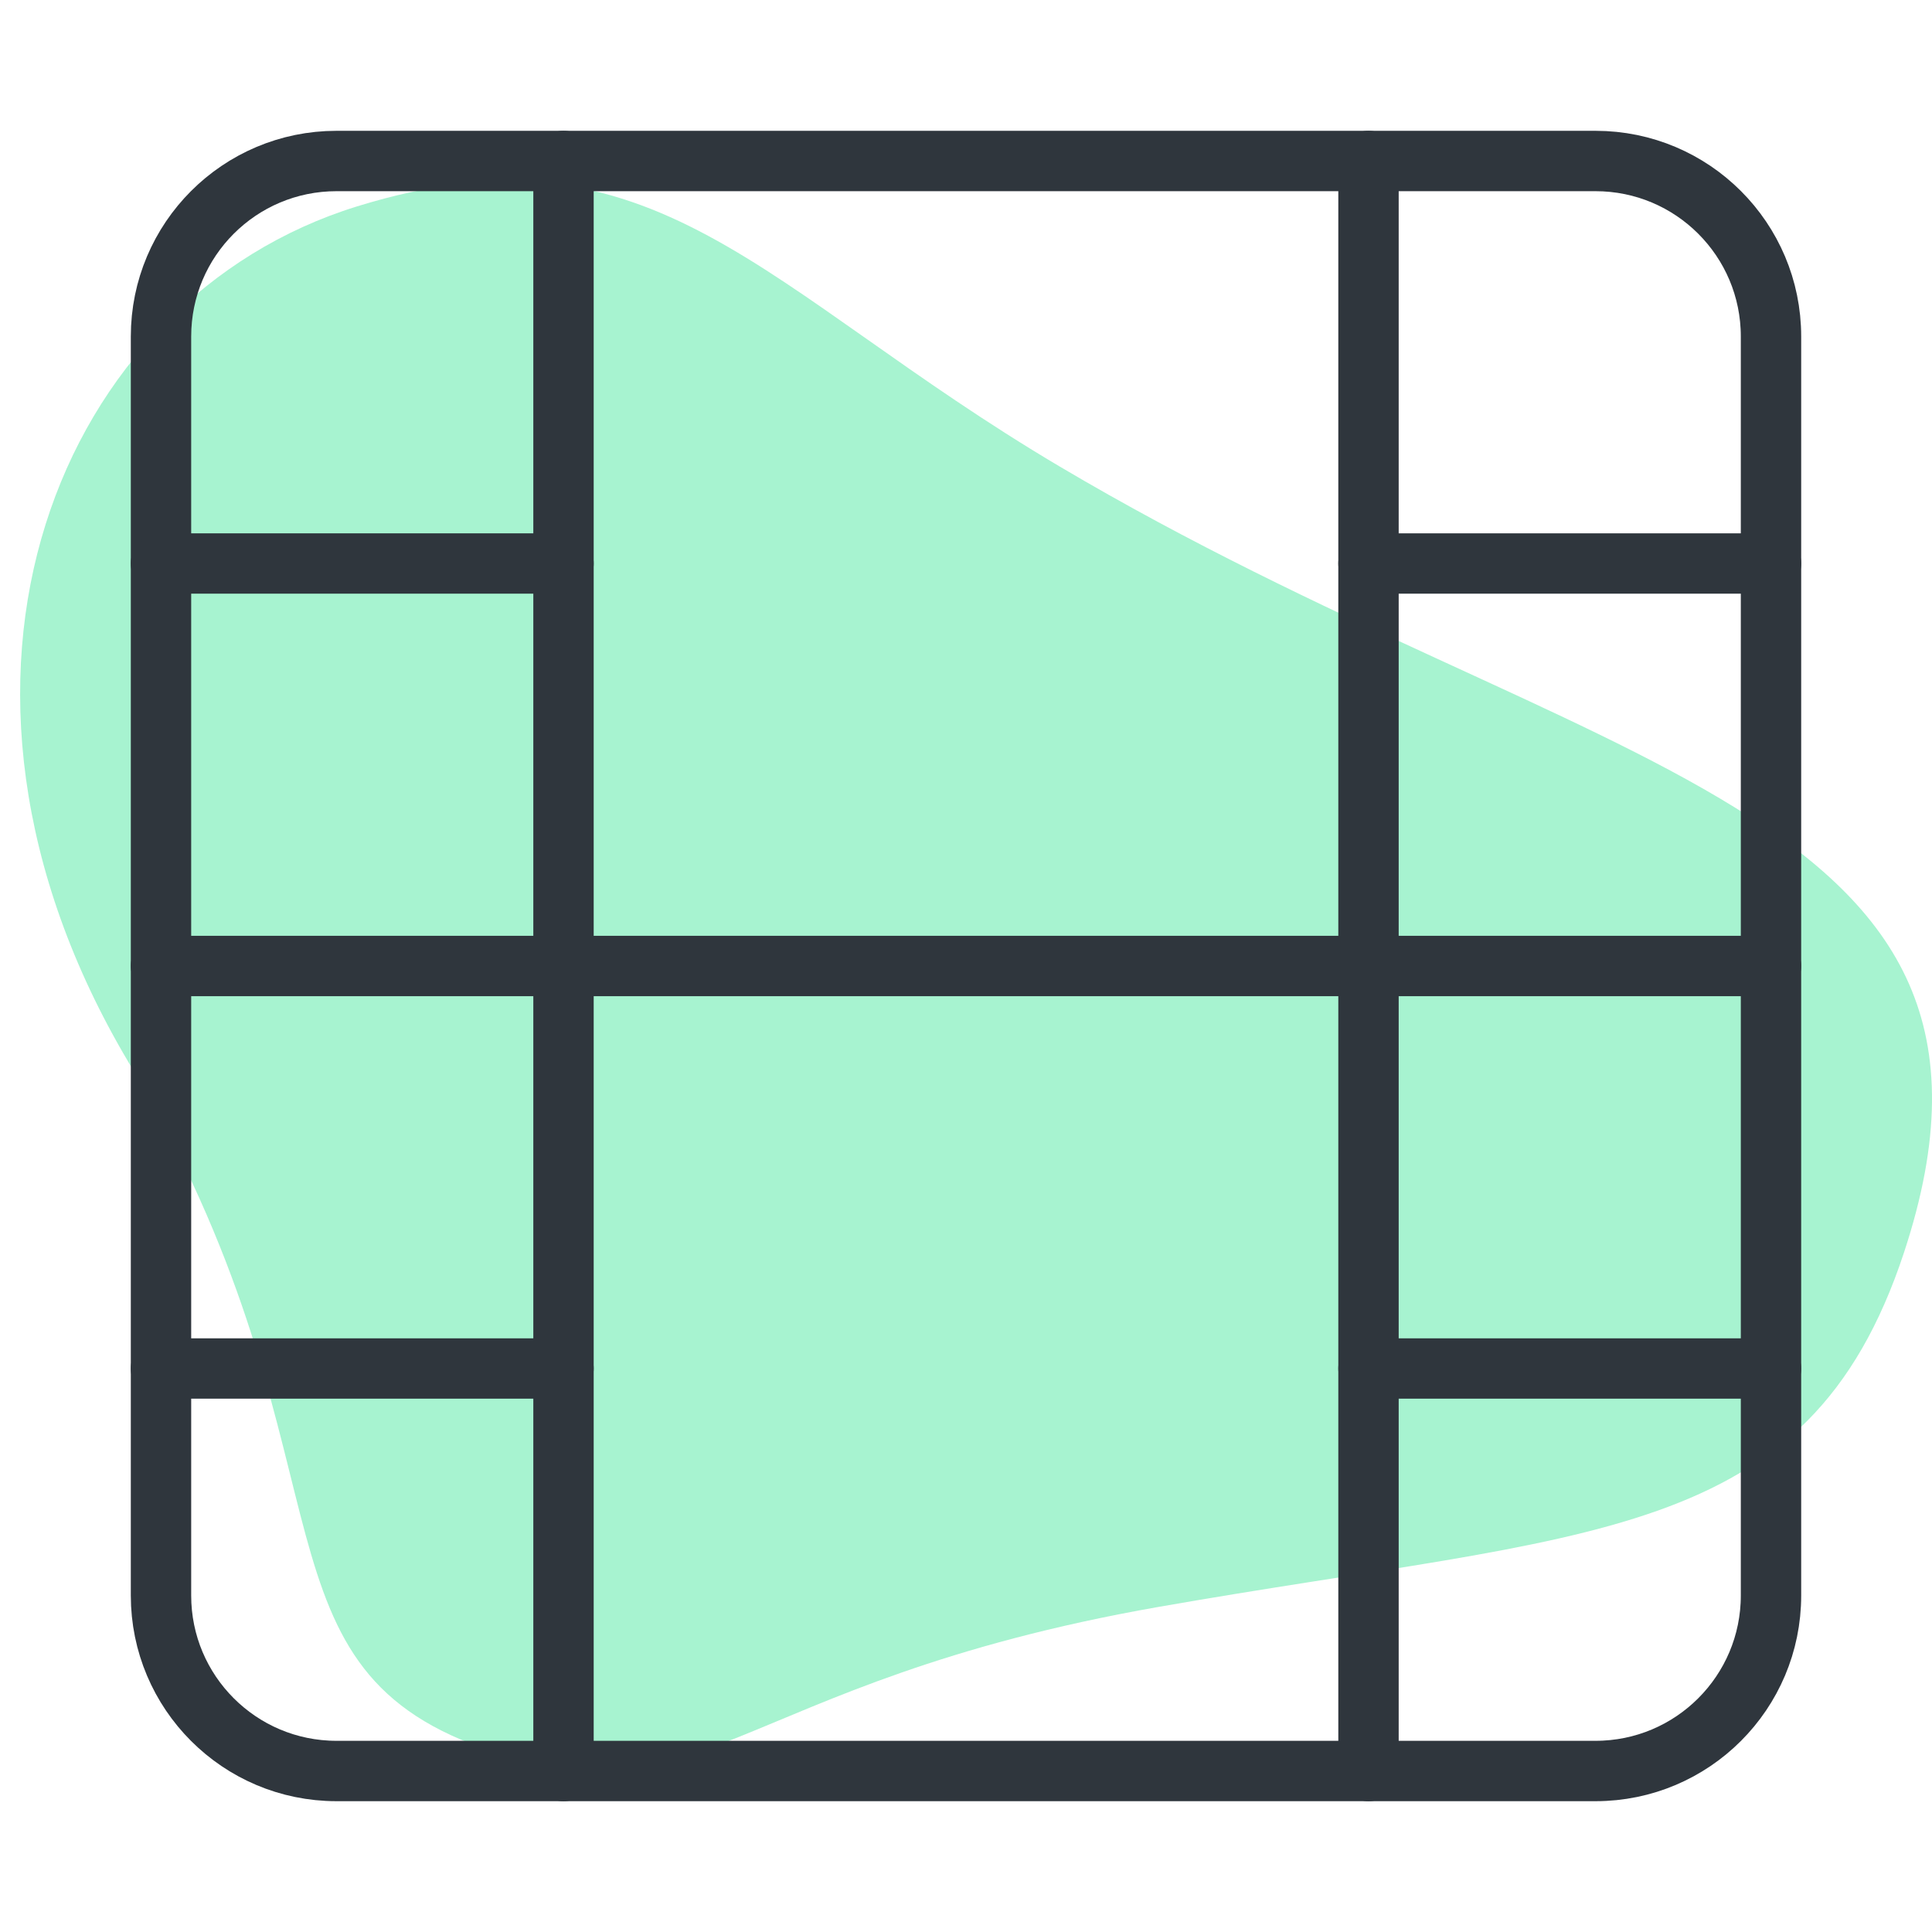 <svg width="96" height="96" viewBox="0 0 96 96" fill="none" xmlns="http://www.w3.org/2000/svg">
<path d="M17.732 10.258C32.508 5.679 37.874 14.429 52.651 23.178C78.862 38.698 101.994 39.863 94.606 62.245C89.817 76.749 79.037 76.081 57.576 79.845C36.115 83.609 34.795 91.036 23.449 86.661C12.103 82.287 17.732 71.909 6.386 52.783C-4.961 33.657 2.955 14.836 17.732 10.258Z" fill="#A7F3D0"/>
<path d="M79.28 8H16.72C11.904 8 8 11.904 8 16.72V79.28C8 84.096 11.904 88 16.72 88H79.28C84.096 88 88 84.096 88 79.28V16.72C88 11.904 84.096 8 79.28 8Z" stroke="#2F363D" stroke-width="3" stroke-linecap="round" stroke-linejoin="round"/>
<path d="M28 8V88" stroke="#2F363D" stroke-width="3" stroke-linecap="round" stroke-linejoin="round"/>
<path d="M68 8V88" stroke="#2F363D" stroke-width="3" stroke-linecap="round" stroke-linejoin="round"/>
<path d="M8 48H88" stroke="#2F363D" stroke-width="3" stroke-linecap="round" stroke-linejoin="round"/>
<path d="M8 28H28" stroke="#2F363D" stroke-width="3" stroke-linecap="round" stroke-linejoin="round"/>
<path d="M8 68H28" stroke="#2F363D" stroke-width="3" stroke-linecap="round" stroke-linejoin="round"/>
<path d="M68 68H88" stroke="#2F363D" stroke-width="3" stroke-linecap="round" stroke-linejoin="round"/>
<path d="M68 28H88" stroke="#2F363D" stroke-width="3" stroke-linecap="round" stroke-linejoin="round"/>
</svg>
